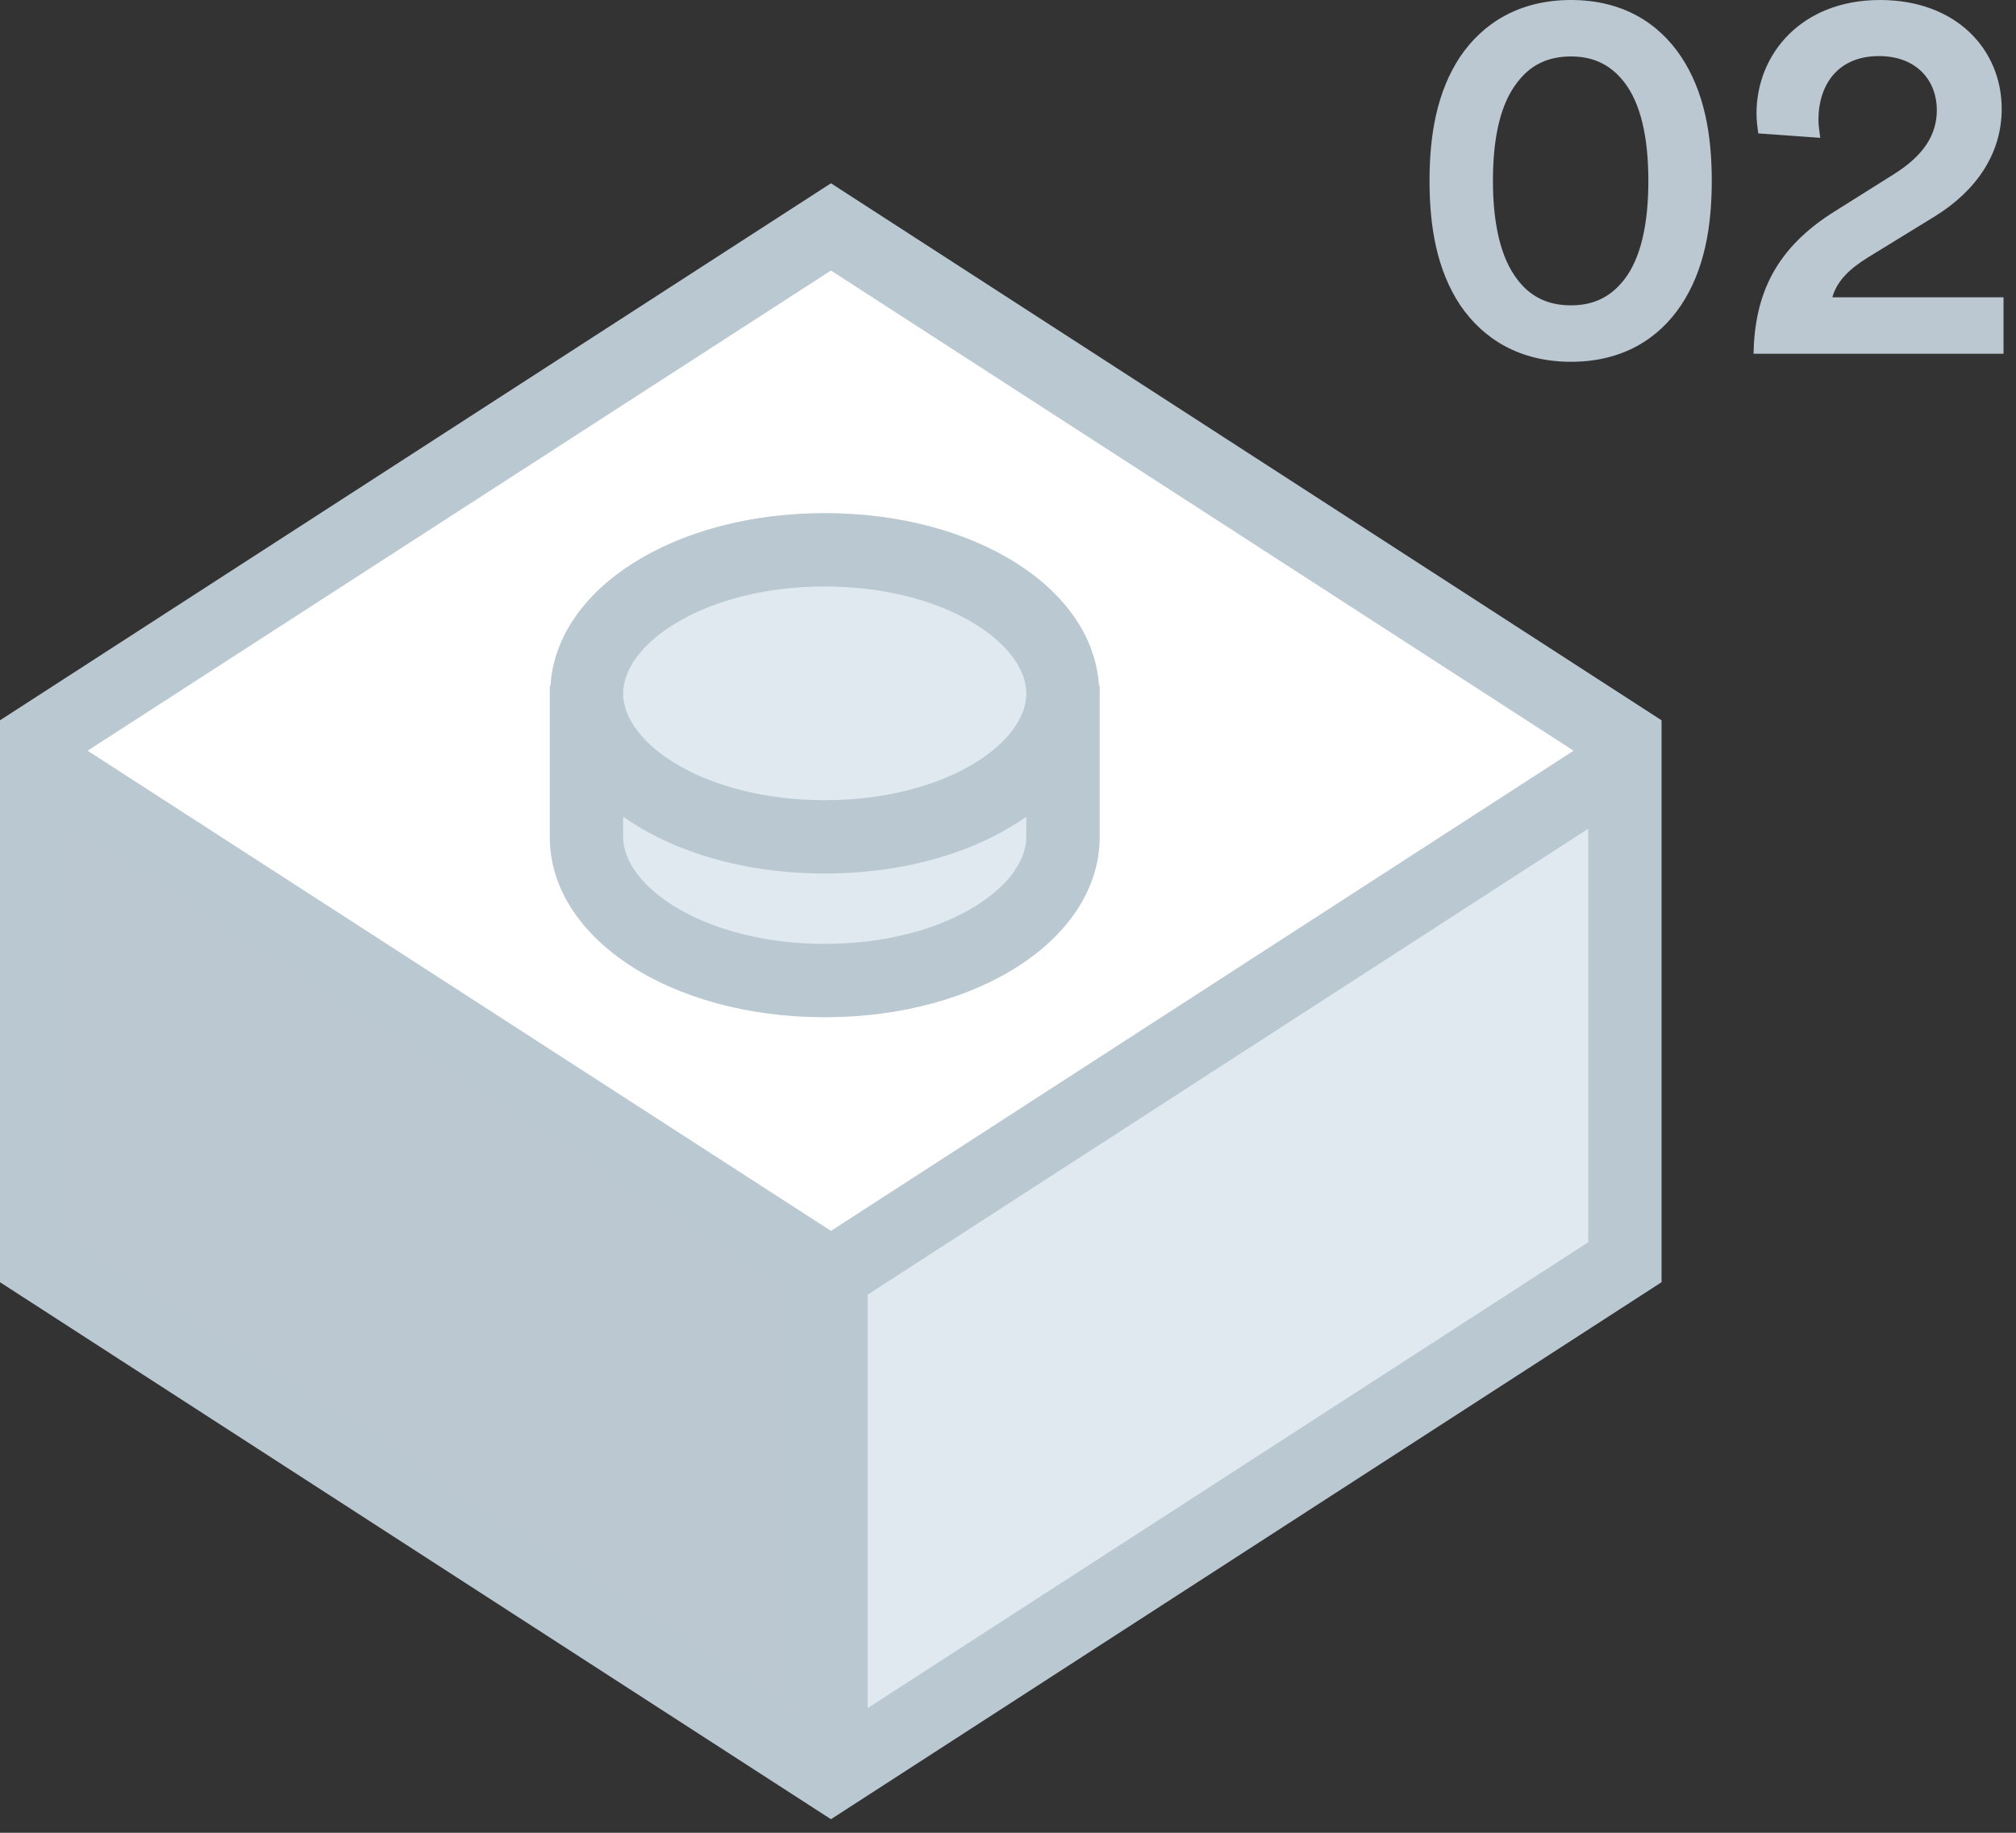 <svg
	version="1.1"
	xmlns="http://www.w3.org/2000/svg"
	xmlns:xlink="http://www.w3.org/1999/xlink"
	xmlns:svgjs="http://svgjs.com/svgjs"
	width="55"
	height="50"
	viewBox="0 0 55 50">
	<rect x="0" y="0" width="55" height="50" fill="#333333" stroke="none"/>
	<path
		d="M715.67 209.25L694 195.25V181L715.67 167L737.33 181V195.25Z"
		fill="#ffffff"
		transform="matrix(1,0,0,1,-693,-160)"/>
	<path
		d="M742.66 163.76C742.64 163.6 742.61 163.42 742.61 163.28C742.61 162.3 743.15 161.53 744.26 161.53C745.32 161.53 745.84 162.23 745.84 163C745.84 163.68 745.48 164.25 744.64 164.77L743.08 165.75C741.43 166.77 740.87 168.04 740.84 169.65H747.66V168.11H742.99C743.12 167.64 743.5 167.31 743.95 167.03L745.79 165.9C746.92 165.2 747.61 164.19 747.61 162.97C747.61 161.35 746.37 160 744.29 160C742.15 160 740.92 161.47 740.92 163.1C740.92 163.29 740.95 163.51 740.97 163.64ZM733.73 164.93C733.73 166.13 733.95 167.05 734.4 167.63C734.72 168.05 735.17 168.33 735.86 168.33C736.54 168.33 736.98 168.05 737.31 167.63C737.76 167.05 737.97 166.13 737.97 164.93C737.97 163.74 737.76 162.82 737.31 162.24C736.98 161.82 736.54 161.54 735.86 161.54C735.17 161.54 734.72 161.82 734.4 162.24C733.94 162.82 733.73 163.74 733.73 164.93ZM732 164.93C732 163.68 732.2 162.5 732.84 161.54C733.46 160.63 734.45 160 735.86 160C737.27 160 738.25 160.63 738.86 161.54C739.5 162.5 739.7 163.68 739.7 164.93C739.7 166.19 739.5 167.37 738.86 168.33C738.25 169.24 737.27 169.87 735.86 169.87C734.45 169.87 733.46 169.24 732.84 168.33C732.2 167.37 732 166.19 732 164.93Z"
		fill="#bbc7d1"
		transform="matrix(1,0,0,1,-693,-160)"/>
	<path
		d="M716 209.23L737.67 195.23V181L716 195Z"
		fill="#dfe9ef"
		transform="matrix(1,0,0,1,-693,-160)"/>
	<path
		d="M722.98 178.71C722.82 176.05 719.6 174 715.5 174C711.4 174 708.18 176.05 708.02 178.71H708V182.83C708 185.59 711.29 187.75 715.5 187.75C719.71 187.75 723 185.59 723 182.83V178.71Z"
		fill="#dfe9ef"
		transform="matrix(1,0,0,1,-693,-160)"/>
	<path
		d="M715.67 209.23L694 195.23V181L715.67 195Z"
		fill="#bbc7d1"
		transform="matrix(1,0,0,1,-693,-160)"/>
	<path
		d="M715.67 165L693 179.65V194.98L715.67 209.63L738.33 194.98V179.65ZM735.93 180.48L715.67 193.58L695.39 180.48L715.67 167.38ZM695 182.61L714.67 195.32V206.6L695 193.9ZM716.67 206.6V195.32L736.31 182.62L736.33 182.61V193.89Z"
		fill="#bac8d1"
		transform="matrix(1,0,0,1,-693,-160)"/>
	<path
		d="M722.98 178.71C722.82 176.05 719.6 174 715.5 174C711.4 174 708.18 176.05 708.02 178.71H708V182.83C708 185.59 711.29 187.75 715.5 187.75C719.71 187.75 723 185.59 723 182.83V178.71ZM721 178.92C721 180.3 718.74 181.83 715.5 181.83C712.26 181.83 710 180.3 710 178.92C710 177.54 712.26 176 715.5 176C718.74 176 721 177.54 721 178.92ZM710 182.83V182.28C711.36 183.24 713.3 183.83 715.5 183.83C717.7 183.83 719.64 183.24 721 182.28V182.83C721 184.21 718.74 185.75 715.5 185.75C712.26 185.75 710 184.21 710 182.83Z"
		fill="#bac8d1"
		transform="matrix(1,0,0,1,-693,-160)"/>
</svg>
